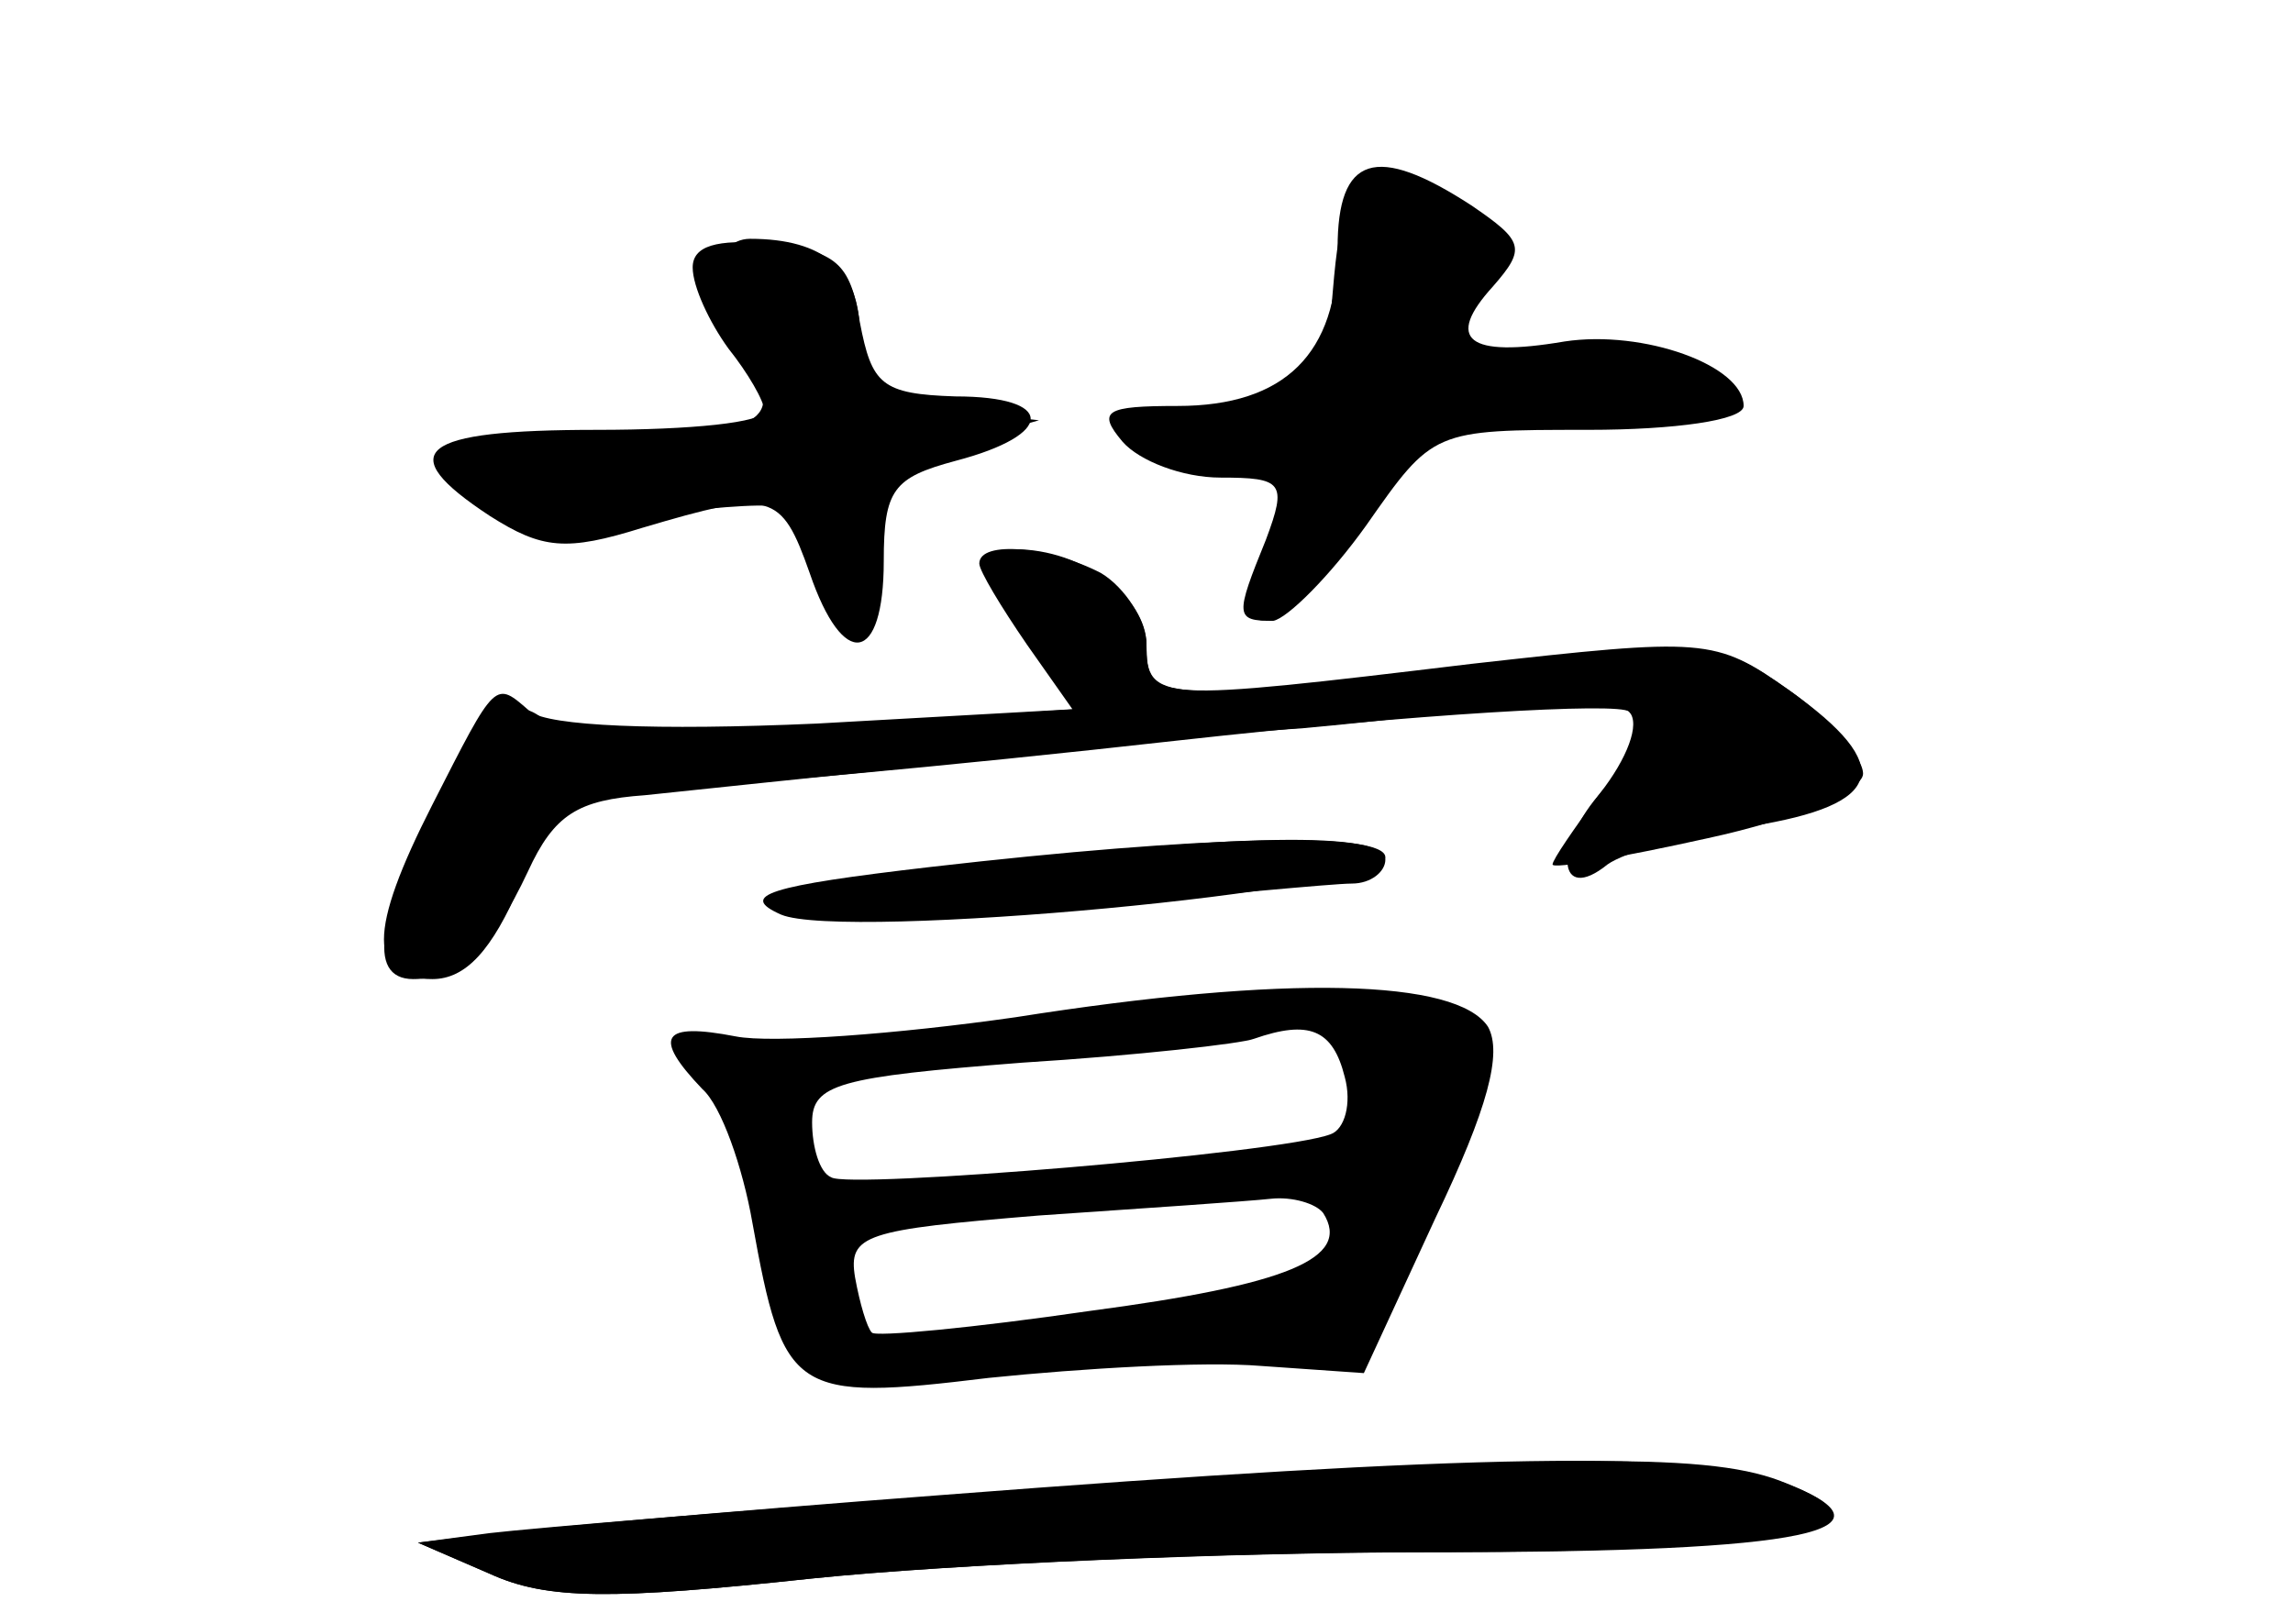 <?xml version="1.0" standalone="no"?>
<!DOCTYPE svg PUBLIC "-//W3C//DTD SVG 20010904//EN"
 "http://www.w3.org/TR/2001/REC-SVG-20010904/DTD/svg10.dtd">
<svg version="1.0" xmlns="http://www.w3.org/2000/svg"
 width="96pt" height="68pt" viewBox="0 0 96 68"
 preserveAspectRatio="xMidYMid meet">
<g transform="translate(0,68) scale(0.1,-0.1)" fill="#000000" stroke="none">
<g id="part-0" class="char-part">
  <path d="M560 576 c0 -44 -22 -66 -67 -66 -30 0 -34 -2 -23 -15 7 -8 25 -15
41 -15 26 0 28 -2 19 -26 -13 -32 -13 -34 3 -34 6 1 24 19 39 40 28 40 28 40
93 40 36 0 65 4 65 10 0 17 -42 32 -75 27 -41 -7 -50 1 -30 23 14 16 13 19 -9
34 -40 26 -56 21 -56 -18z"/>
  <path d="M290 568 c0 -8 7 -23 15 -34 8 -10 15 -22 15 -26 0 -5 -31 -8 -70 -8
-75 0 -86 -9 -45 -36 22 -14 32 -15 64 -5 54 16 58 15 70 -19 14 -41 31 -38
31 5 0 30 4 35 30 42 42 11 42 27 0 27 -31 1 -35 5 -40 31 -4 25 -10 30 -38
33 -22 2 -32 -1 -32 -10z"/>
  <path d="M429 416 l21 -33 -106 -7 c-72 -5 -109 -4 -118 4 -11 8 -20 1 -40
-34 -28 -48 -33 -76 -13 -76 19 0 33 13 48 45 11 24 21 30 49 32 19 2 76 8
125 13 50 6 117 13 150 15 33 3 76 8 96 11 45 7 57 -8 30 -37 -21 -23 -19 -48
2 -31 7 5 33 13 60 16 56 9 61 25 16 57 -31 22 -35 22 -133 11 -133 -16 -136
-16 -136 8 0 20 -27 40 -55 40 -15 0 -14 -4 4 -34z"/>
  <path d="M401 317 c-61 -7 -80 -12 -68 -19 10 -5 55 -5 118 2 56 5 107 10 115
10 8 0 14 5 14 10 0 12 -63 11 -179 -3z"/>
  <path d="M425 254 c-49 -7 -102 -11 -117 -8 -31 6 -35 0 -14 -22 8 -7 17 -33
21 -56 13 -72 17 -75 99 -65 39 4 90 7 114 5 l43 -3 30 65 c22 46 28 69 22 80
-13 20 -84 22 -198 4z m138 -25 c3 -11 0 -22 -6 -24 -21 -8 -202 -23 -209 -18
-5 2 -8 13 -8 23 0 16 11 19 88 25 48 3 92 8 97 10 23 8 33 4 38 -16z m-9 -57
c12 -19 -15 -30 -98 -41 -48 -7 -90 -11 -91 -9 -2 2 -5 12 -7 23 -3 18 4 20
77 26 44 3 88 6 97 7 9 1 19 -2 22 -6z"/>
  <path d="M395 54 c-93 -7 -181 -15 -195 -17 l-25 -3 30 -13 c24 -11 51 -11
135 -2 58 6 173 11 255 11 155 0 203 10 152 29 -35 14 -132 12 -352 -5z"/>
</g>
<g id="part-1" class="char-part">
  <path d="M558 558 c-3 -37 -6 -43 -28 -46 -14 -2 -32 -5 -40 -8 -22 -8 7 -23
31 -17 21 6 23 -4 9 -41 -15 -40 6 -32 35 14 24 38 27 39 85 42 75 4 84 22 13
26 -55 3 -59 7 -43 32 12 19 -6 40 -36 40 -20 0 -23 -6 -26 -42z"/>
  <path d="M300 565 c0 -8 5 -24 12 -35 17 -26 9 -31 -61 -37 -52 -5 -59 -8 -49
-20 9 -12 26 -13 74 -8 60 6 62 6 68 -19 9 -37 28 -32 24 6 -3 29 0 33 32 42
l35 10 -37 4 c-34 3 -38 6 -38 32 0 27 -15 40 -46 40 -8 0 -14 -7 -14 -15z"/>
</g>
<g id="part-2" class="char-part">
  <path d="M410 444 c0 -3 9 -18 20 -34 l19 -27 -107 -6 c-68 -3 -112 -1 -120 5
-15 13 -14 14 -41 -39 -27 -53 -27 -73 0 -73 14 0 25 12 37 40 16 37 20 40 57
40 22 0 121 9 219 20 99 11 184 16 188 12 5 -5 -1 -20 -12 -34 -11 -15 -20
-28 -20 -30 0 -2 29 3 65 11 37 8 65 20 65 27 0 7 -14 23 -31 35 -30 21 -34
21 -130 10 -134 -15 -139 -15 -139 9 0 10 -9 24 -19 30 -21 11 -51 14 -51 4z"/>
</g>
<g id="part-3" class="char-part">
  <path d="M390 317 c-69 -8 -81 -12 -63 -20 26 -11 253 10 253 24 0 11 -77 9
-190 -4z"/>
</g>
<g id="part-4" class="char-part">
  <path d="M415 55 c-99 -7 -193 -15 -210 -17 l-30 -4 30 -13 c24 -11 51 -11
135 -2 58 6 176 11 262 11 155 0 198 9 143 30 -32 12 -95 11 -330 -5z"/>
</g>
</g>
</svg>